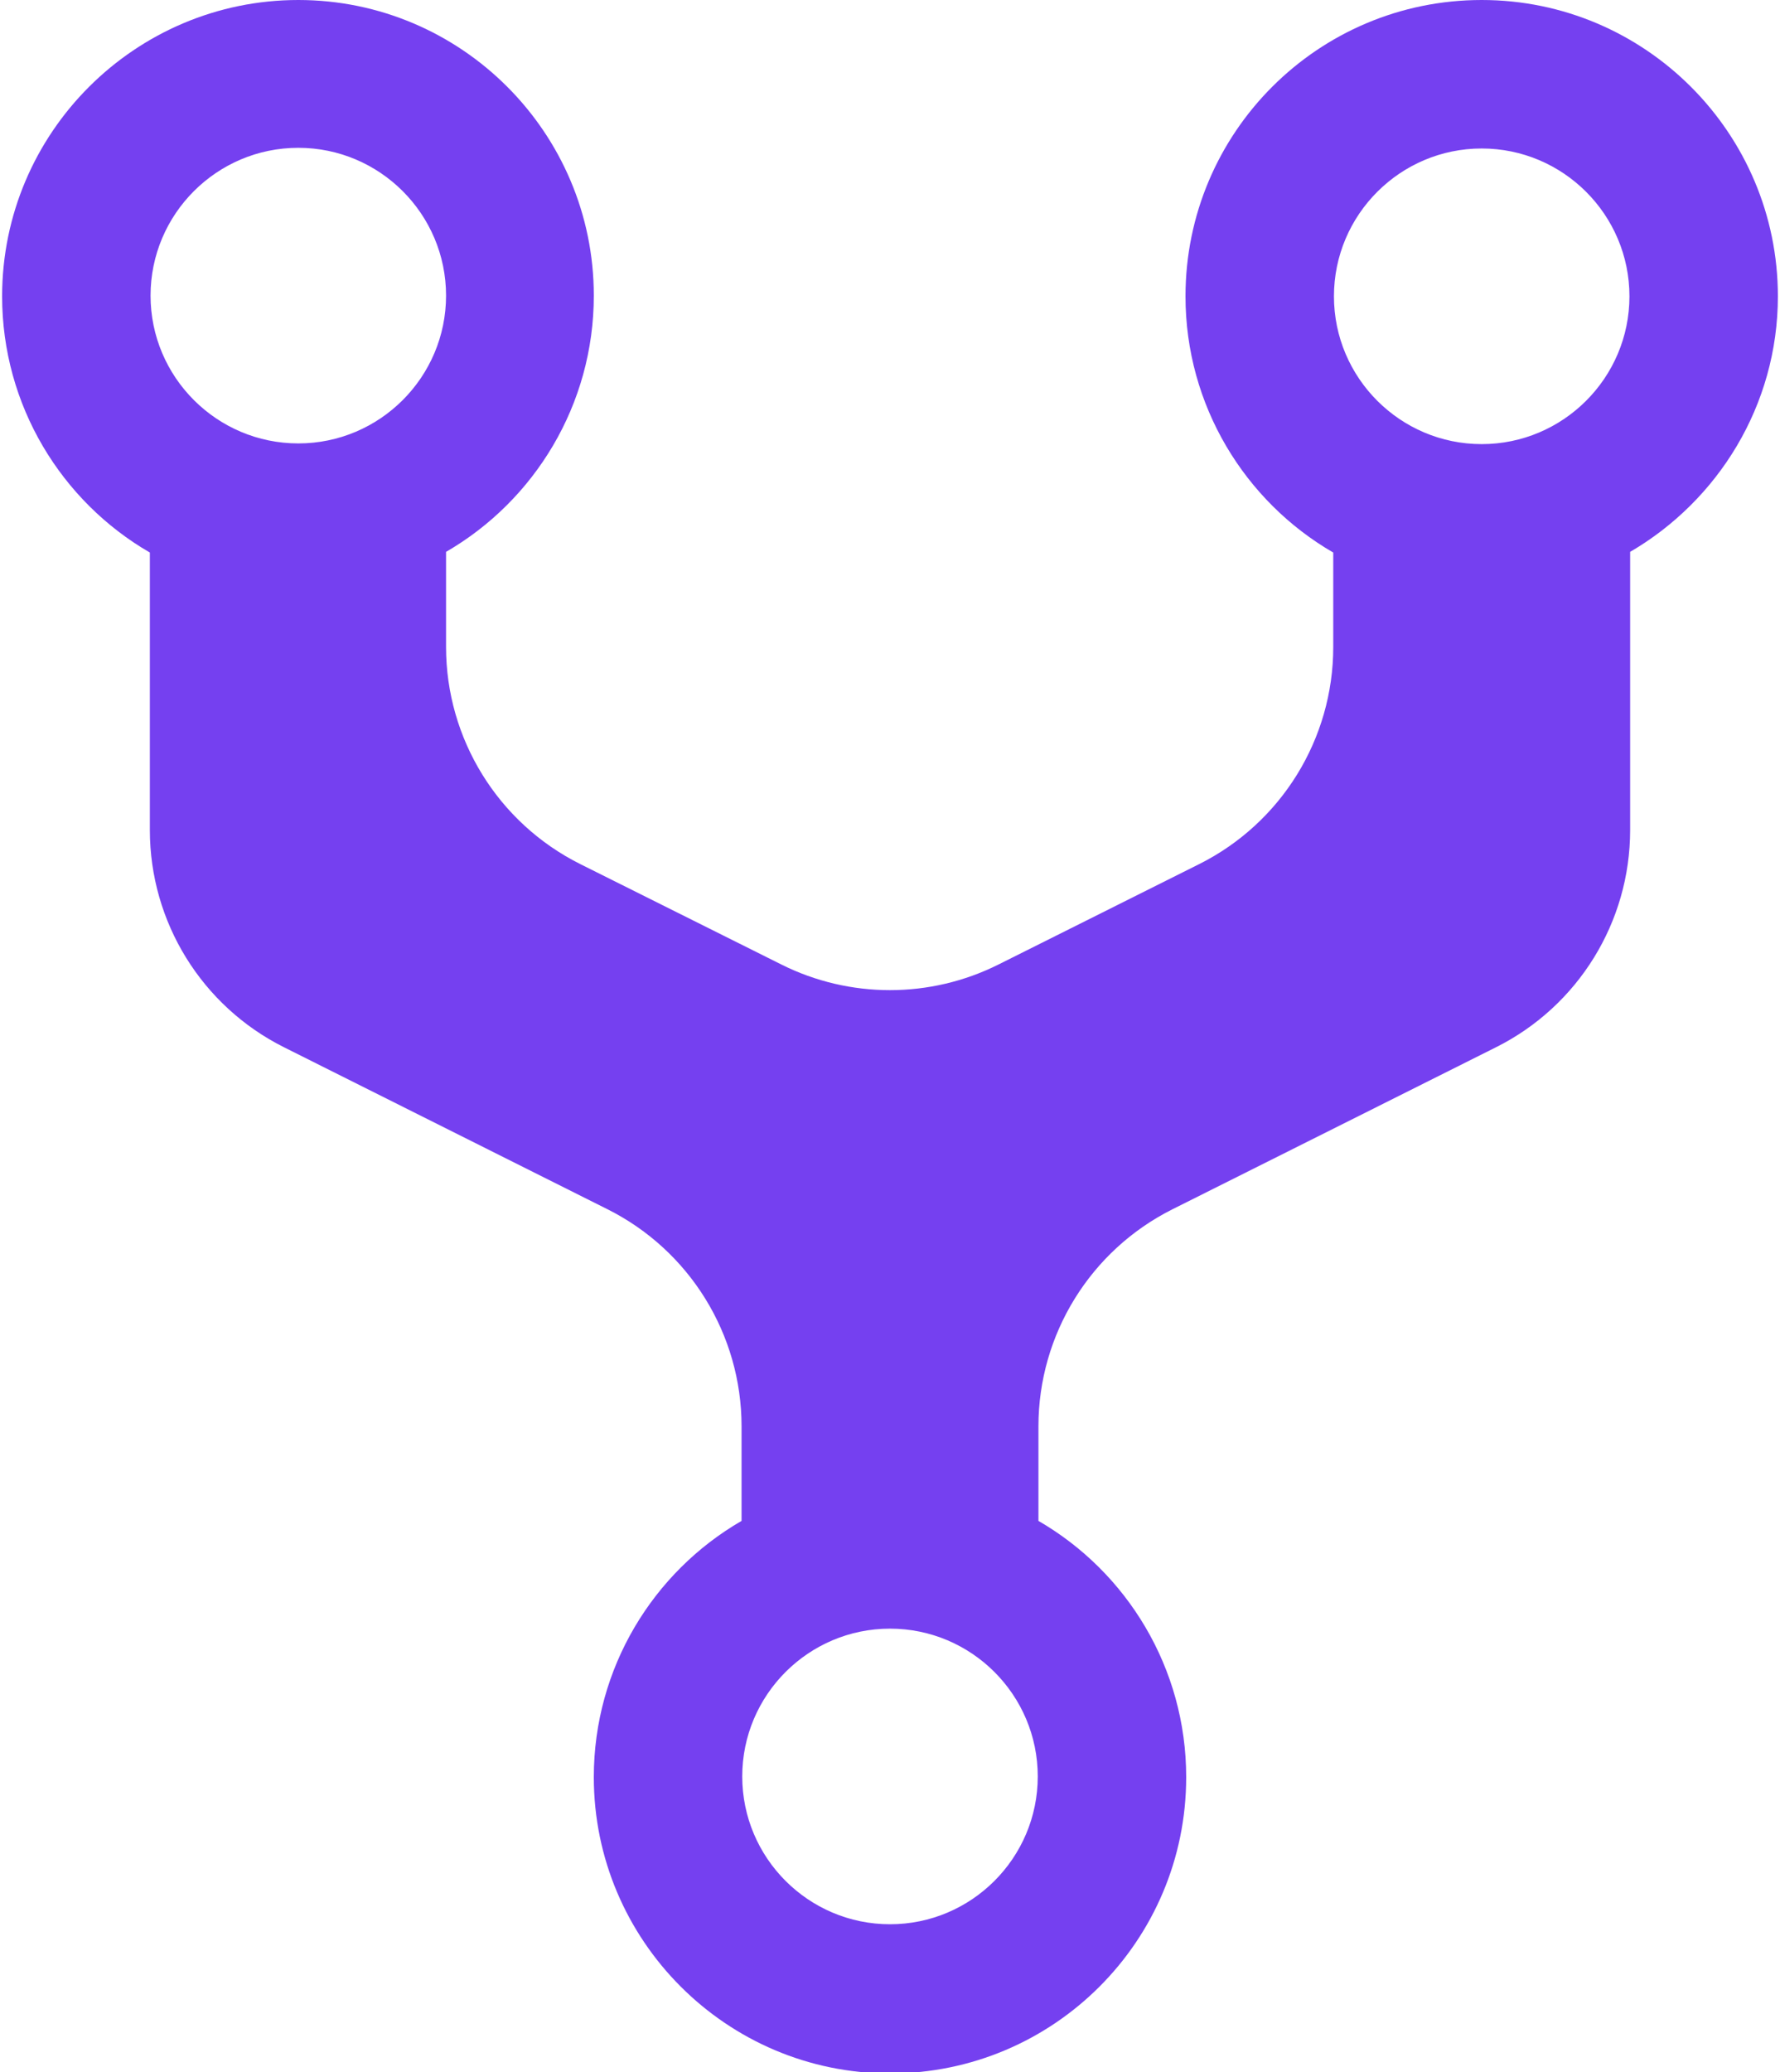 <svg width="110" height="128" viewBox="0 0 110 128" fill="none" xmlns="http://www.w3.org/2000/svg">
<path d="M109.869 18.304C109.869 8.235 101.677 0 91.565 0C81.453 0 73.261 8.192 73.261 18.304C73.261 25.045 76.931 30.976 82.392 34.133V39.967C82.392 45.648 79.182 50.842 74.1 53.383L61.703 59.582C57.483 61.692 52.516 61.693 48.295 59.586L35.865 53.381C30.779 50.842 27.565 45.645 27.565 39.96V34.091C33.027 30.933 36.696 25.003 36.696 18.261C36.696 8.192 28.504 0 18.435 0C8.365 0 0.131 8.192 0.131 18.304C0.131 25.045 3.8 30.976 9.261 34.133V51.278C9.261 56.957 12.469 62.15 17.547 64.692L37.541 74.7C42.62 77.243 45.827 82.435 45.827 88.114V93.952C40.365 97.109 36.696 103.04 36.696 109.781C36.696 119.851 44.888 128.085 55 128.085C65.112 128.085 73.304 119.893 73.304 109.781C73.304 103.04 69.635 97.109 64.173 93.952V88.114C64.173 82.435 67.381 77.243 72.459 74.7L92.453 64.692C97.531 62.15 100.739 56.957 100.739 51.278V34.091C106.157 30.933 109.869 25.045 109.869 18.304ZM18.435 9.131C23.469 9.131 27.565 13.227 27.565 18.261C27.565 23.296 23.469 27.392 18.435 27.392C13.4 27.392 9.304 23.296 9.304 18.261C9.304 13.227 13.4 9.131 18.435 9.131ZM55 118.869C49.965 118.869 45.869 114.773 45.869 109.739C45.869 104.704 49.965 100.608 55 100.608C60.035 100.608 64.131 104.704 64.131 109.739C64.131 114.773 60.035 118.869 55 118.869ZM91.565 27.435C86.531 27.435 82.435 23.339 82.435 18.304C82.435 13.269 86.531 9.173 91.565 9.173C96.6 9.173 100.696 13.269 100.696 18.304C100.696 23.339 96.6 27.435 91.565 27.435Z" fill="#7540F0"/>
</svg>
